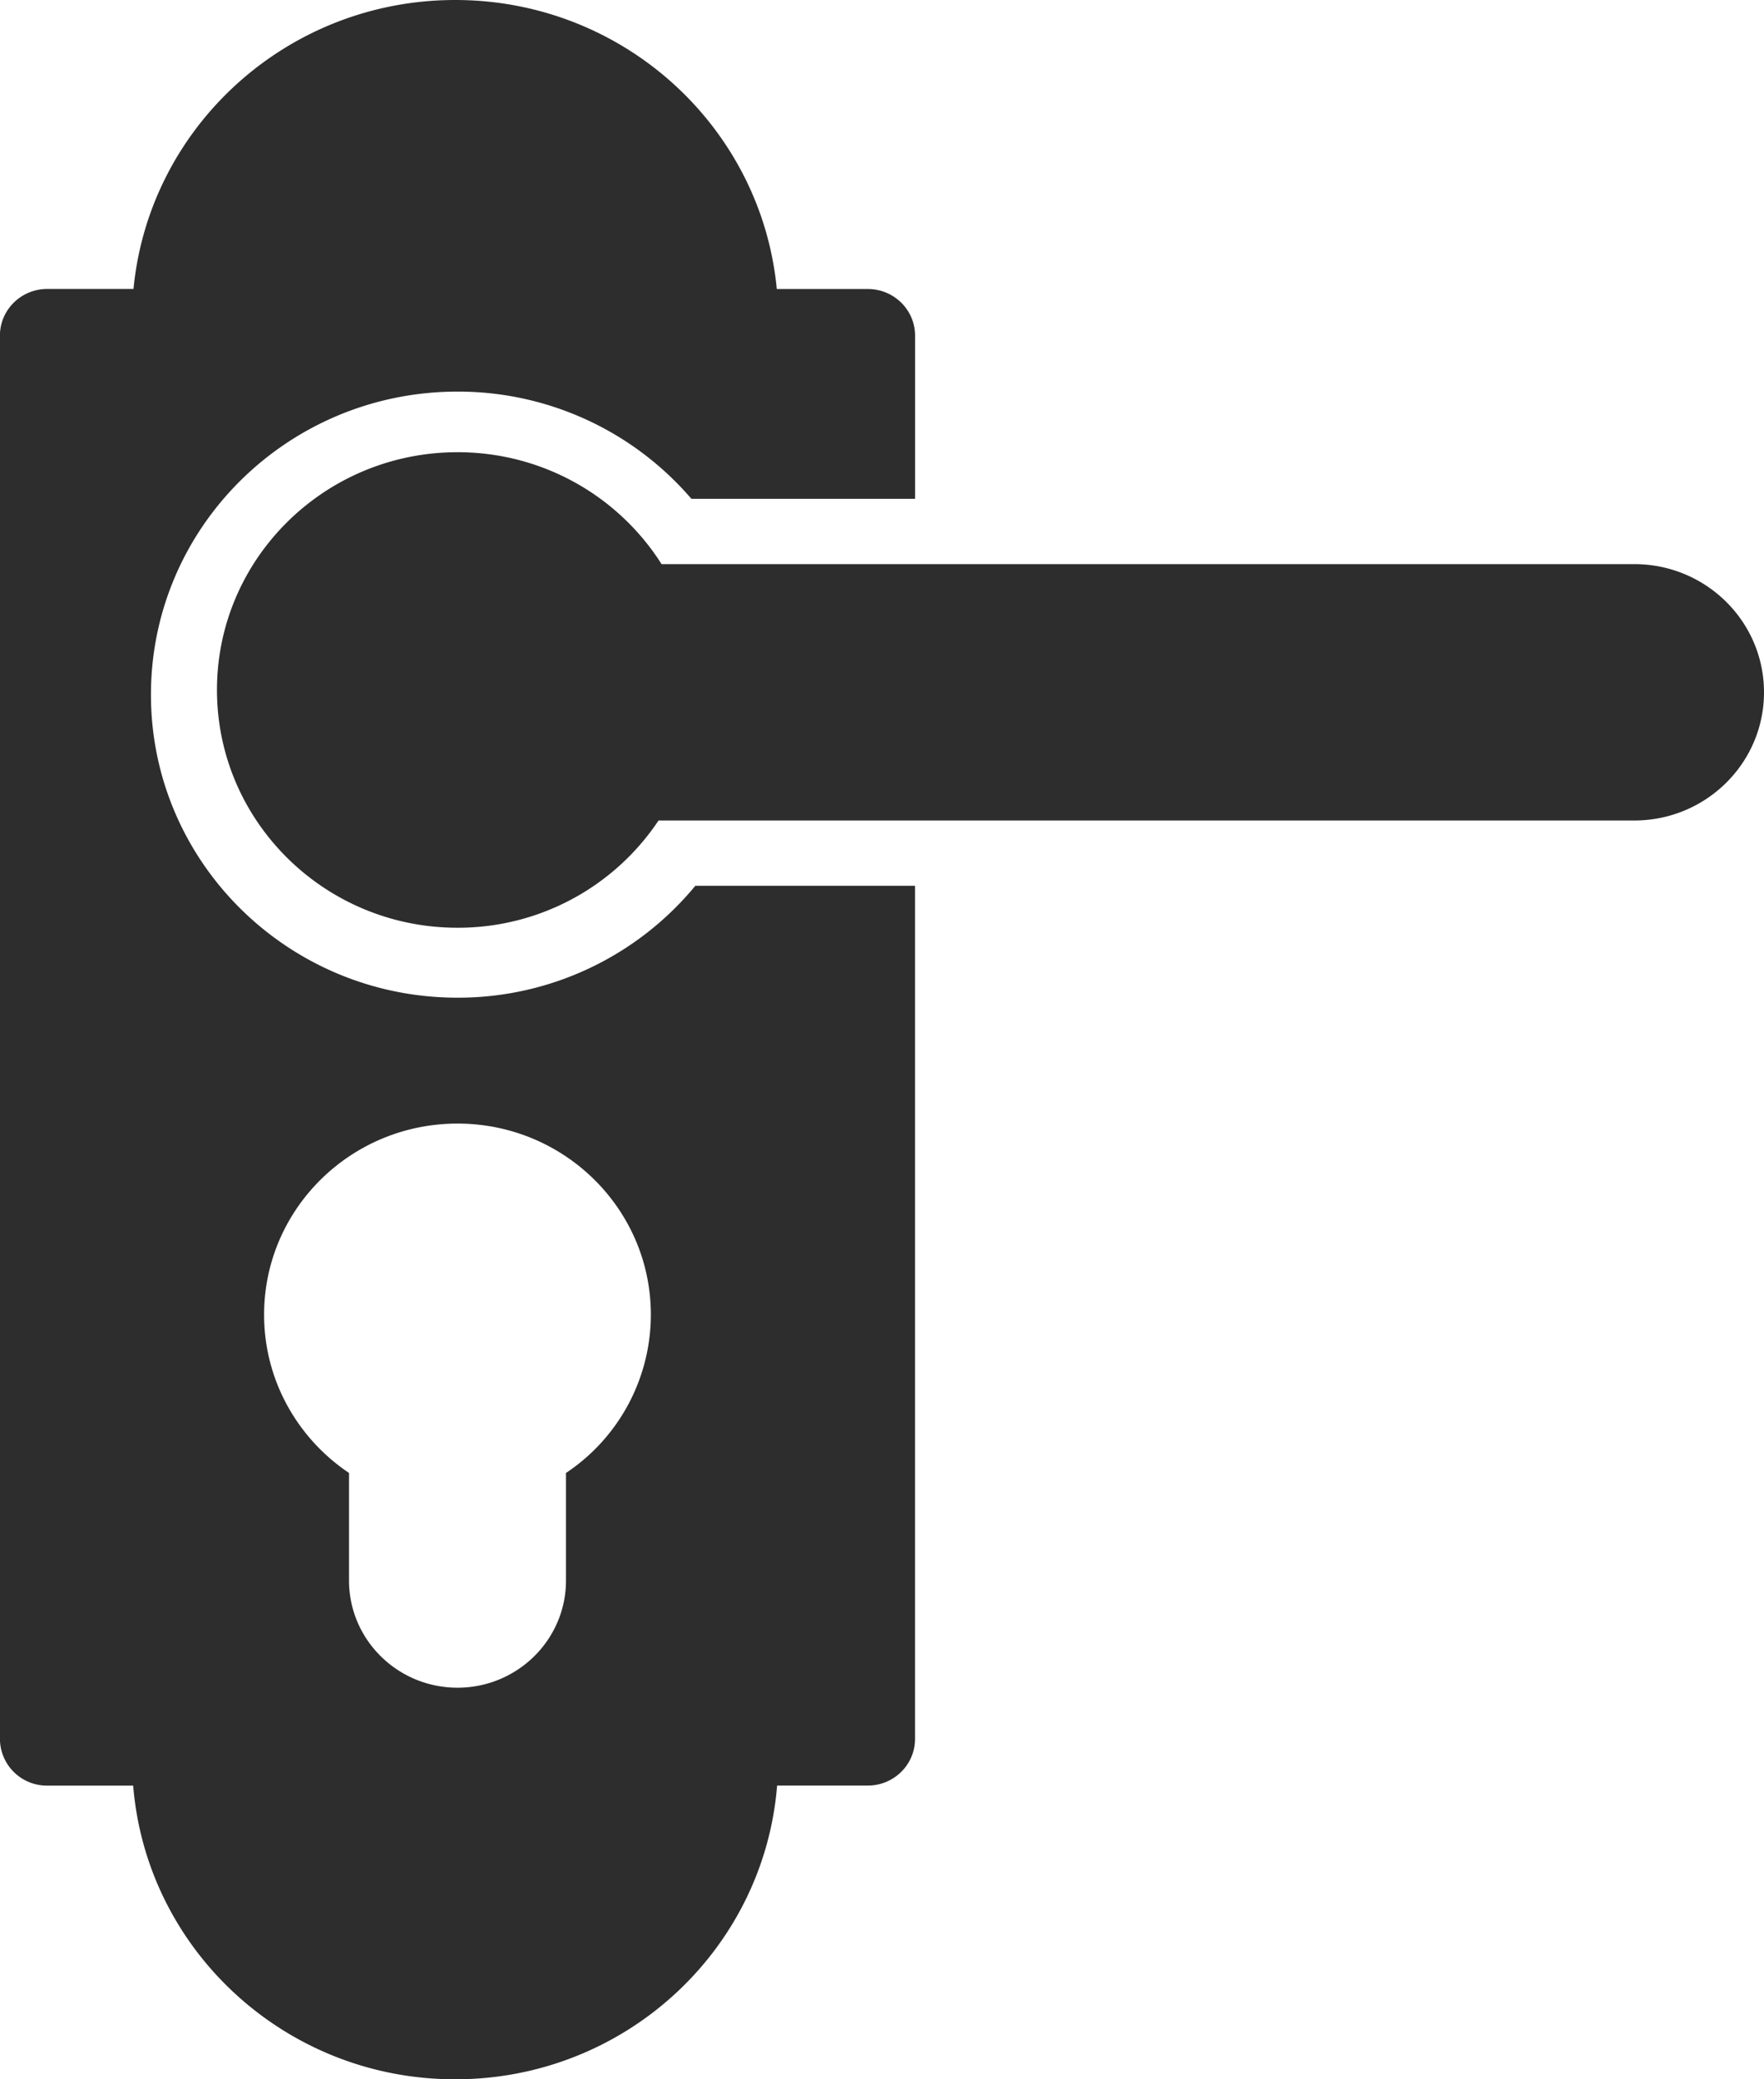 <svg xmlns="http://www.w3.org/2000/svg" width="28" height="33" viewBox="0 0 28 33"><g><g><path fill="#2d2d2d" d="M25.941 13.022H10.453a3.825 3.825 0 0 1-3.191 1.702c-2.109 0-3.818-1.69-3.818-3.774s1.71-3.773 3.818-3.773c1.366 0 2.564.71 3.239 1.776h15.44c1.137 0 2.059.91 2.059 2.035 0 1.123-.922 2.034-2.059 2.034zM7.262 6.215c-2.688 0-4.866 2.153-4.866 4.81 0 2.656 2.178 4.809 4.866 4.809a4.88 4.88 0 0 0 3.775-1.776h3.487v13.54c0 .409-.335.74-.749.74h-1.44C12.125 30.949 9.918 33 7.225 33c-2.694 0-4.9-2.053-5.111-4.661H.749a.745.745 0 0 1-.75-.74V5.326c0-.408.336-.74.75-.74h1.37C2.366 2.014 4.557 0 7.226 0c2.668 0 4.859 2.014 5.104 4.587h1.446c.414 0 .749.332.749.74v2.59h-3.55a4.878 4.878 0 0 0-3.712-1.702zM5.54 23.377v1.706c0 .94.771 1.702 1.722 1.702.95 0 1.722-.762 1.722-1.702v-1.706a3.021 3.021 0 0 0 1.347-2.512c0-1.675-1.374-3.033-3.069-3.033-1.695 0-3.07 1.358-3.07 3.033 0 1.045.535 1.966 1.348 2.512z"/></g></g></svg>
